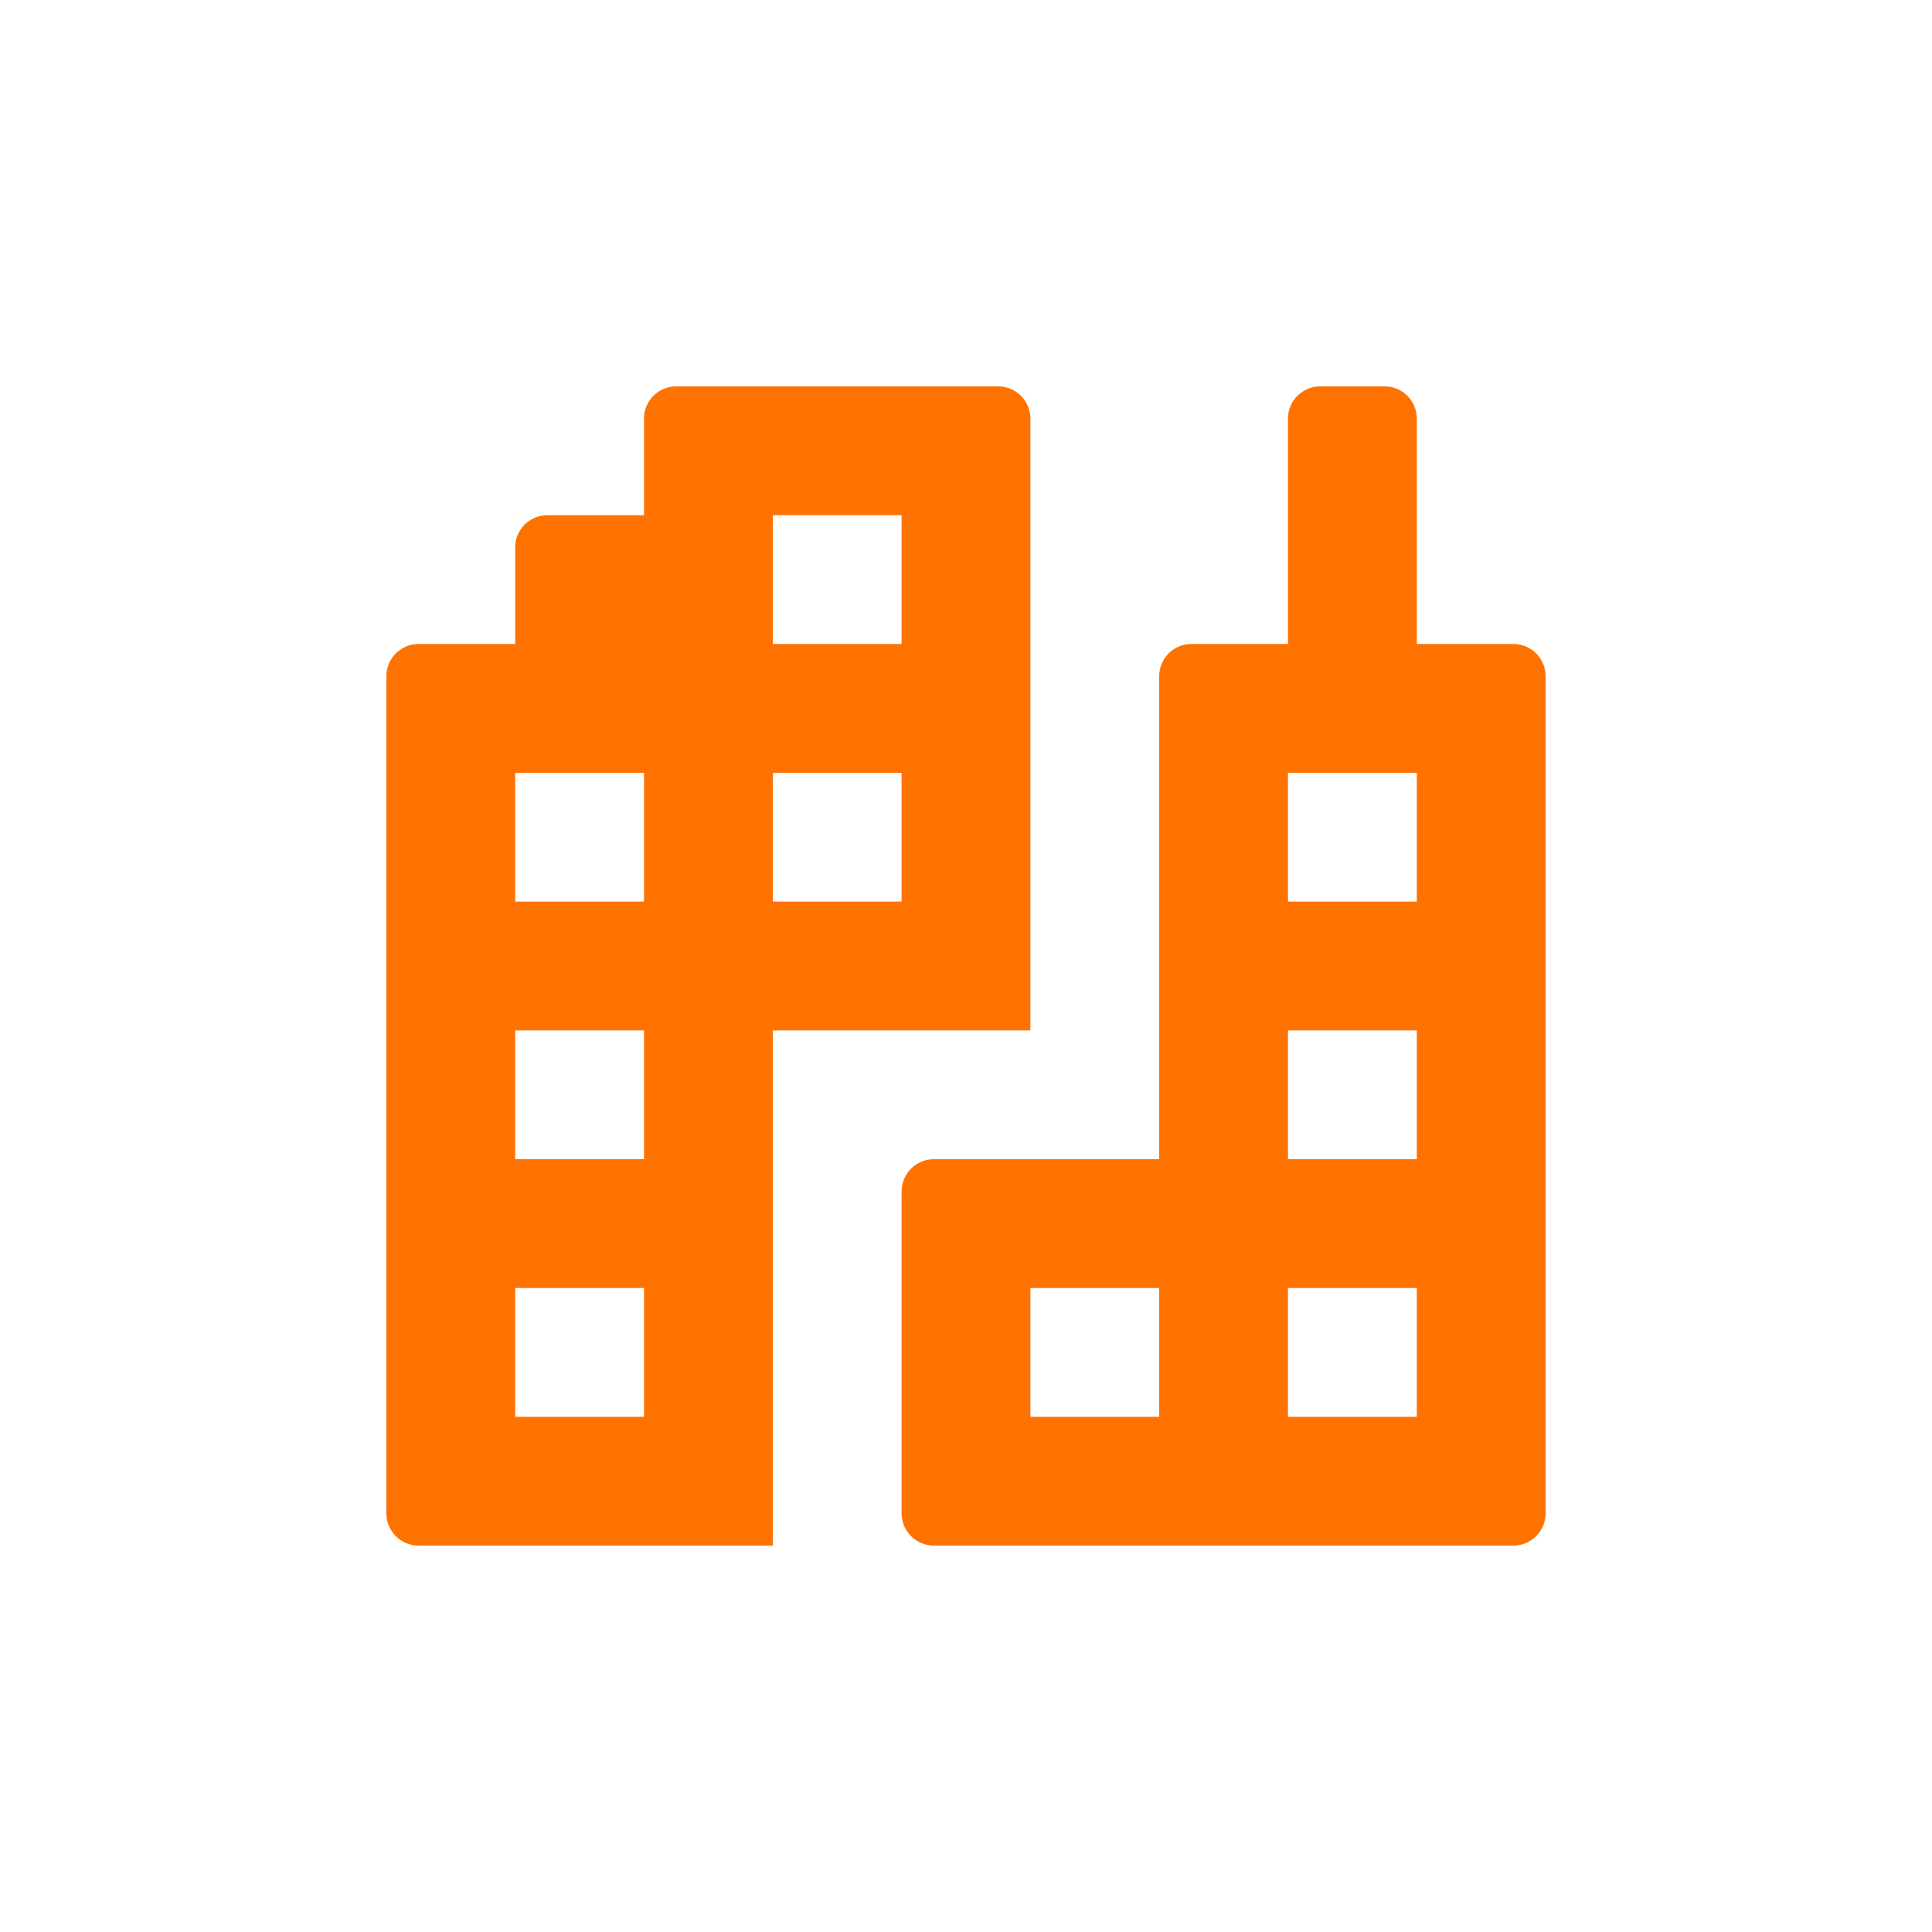 <svg xmlns="http://www.w3.org/2000/svg" viewBox="0 0 15 15" height="15" width="15"><title>city-11.svg</title><rect fill="none" x="0" y="0" width="15" height="15"></rect><path fill="#ff7200" transform="translate(2 2)" d="M9.75,3H9V1.25A.25.25,0,0,0,8.75,1h-.5A.25.25,0,0,0,8,1.25V3H7.25A.25.25,0,0,0,7,3.25V7H5.251A.251.251,0,0,0,5,7.251v2.5A.251.251,0,0,0,5.251,10h4.5A.25.25,0,0,0,10,9.75V3.25A.25.25,0,0,0,9.75,3ZM6,8H7V9H6ZM9,9H8V8H9ZM9,7H8V6H9ZM9,5H8V4H9ZM6,1.25A.25.25,0,0,0,5.75,1H3.25A.25.25,0,0,0,3,1.25V2H2.25A.25.25,0,0,0,2,2.25V3H1.25A.25.25,0,0,0,1,3.25v6.5a.25.25,0,0,0,.25.25H4V6H6ZM3,9H2V8H3ZM3,7H2V6H3ZM3,5H2V4H3ZM5,5H4V4H5ZM5,3H4V2H5Z"></path></svg>